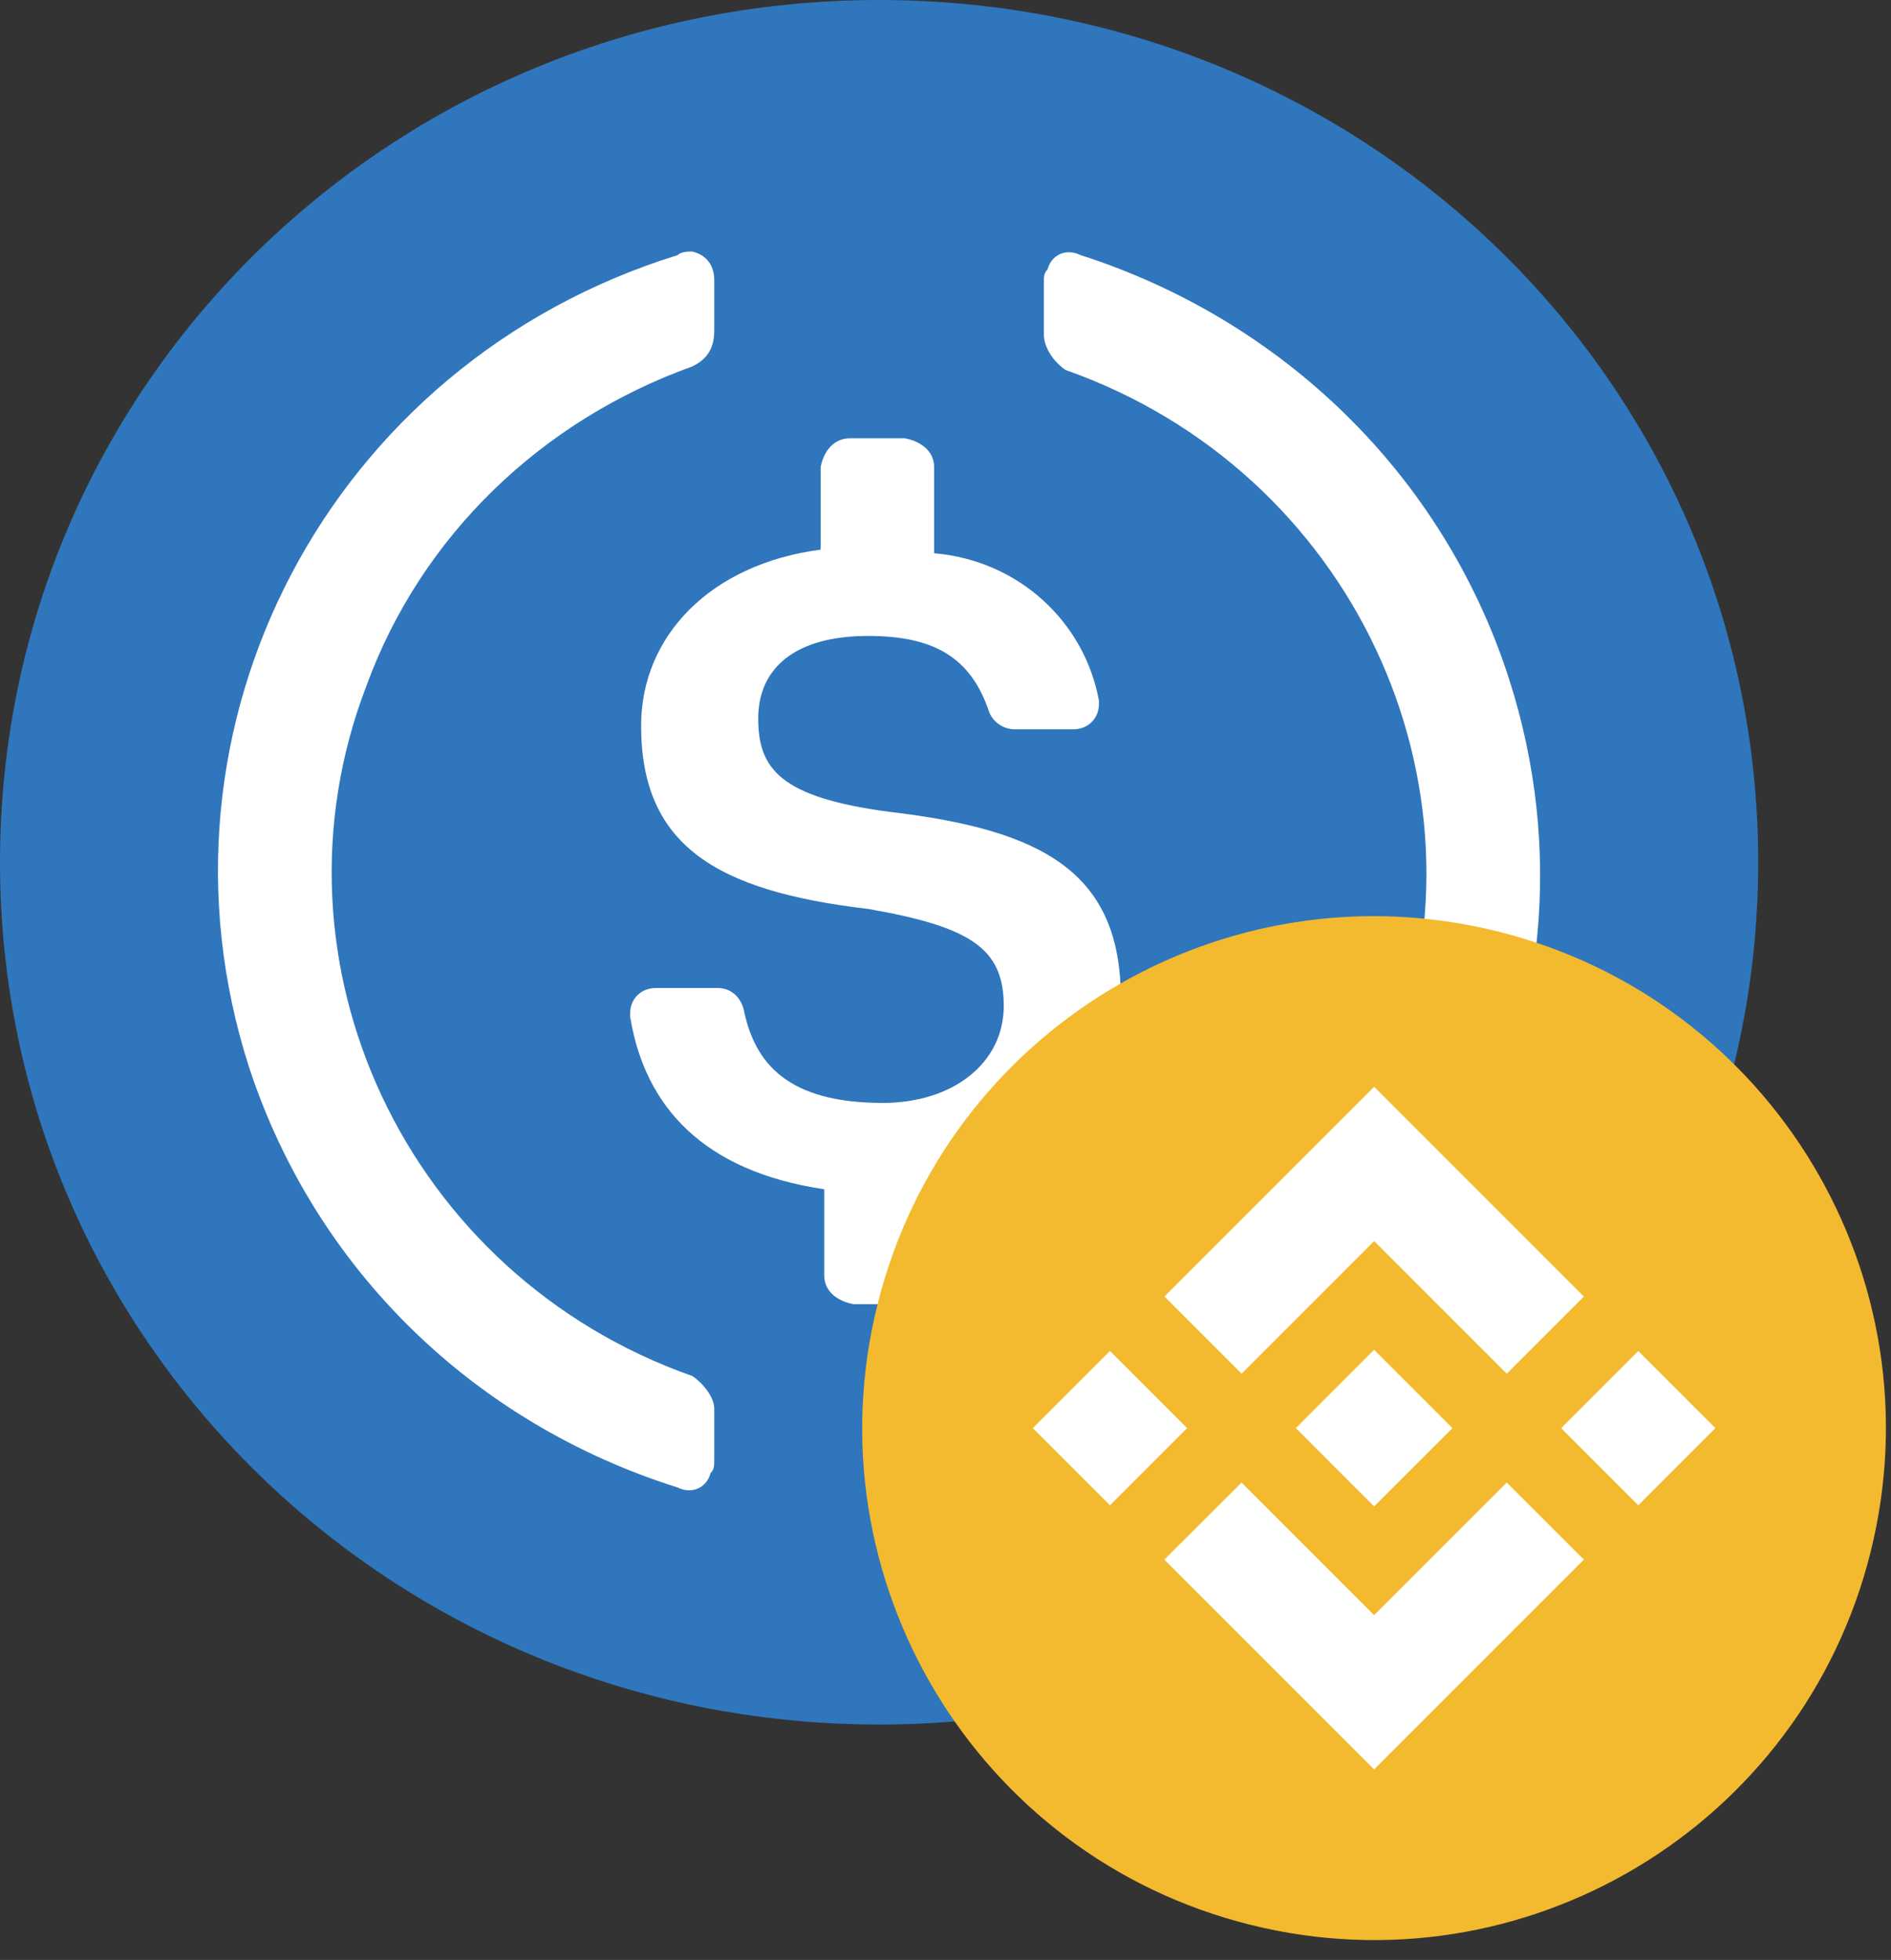 <svg width="55" height="57" viewBox="0 0 55 57" fill="none" xmlns="http://www.w3.org/2000/svg">
<rect x="0" y="0" width="55" height="57" fill="#333333" stroke="none"/>
<path d="M25.569 50.154C39.739 50.154 51.137 38.974 51.137 25.077C51.137 11.179 39.739 0 25.569 0C11.399 0 0 11.179 0 25.077C0 38.974 11.399 50.154 25.569 50.154Z" fill="#2F76BC"/>
<path d="M32.6 29.047C32.6 25.391 30.363 24.137 25.888 23.613C22.692 23.194 22.053 22.359 22.053 20.897C22.053 19.435 23.119 18.495 25.249 18.495C27.167 18.495 28.233 19.121 28.764 20.689C28.872 21.003 29.192 21.211 29.511 21.211H31.216C31.643 21.211 31.963 20.897 31.963 20.478V20.373C31.537 18.073 29.619 16.298 27.169 16.09V13.582C27.169 13.164 26.849 12.85 26.318 12.747H24.72C24.293 12.747 23.973 13.061 23.868 13.582V15.985C20.672 16.403 18.647 18.492 18.647 21.105C18.647 24.553 20.777 25.912 25.251 26.434C28.235 26.956 29.194 27.583 29.194 29.256C29.194 30.928 27.703 32.076 25.678 32.076C22.909 32.076 21.951 30.928 21.631 29.36C21.524 28.942 21.204 28.734 20.884 28.734H19.074C18.647 28.734 18.328 29.047 18.328 29.466V29.572C18.755 32.184 20.457 34.065 23.973 34.587V37.094C23.973 37.513 24.293 37.827 24.824 37.929H26.423C26.849 37.929 27.169 37.616 27.274 37.094V34.587C30.468 34.062 32.6 31.868 32.6 29.047Z" fill="white"/>
<path d="M31.426 7.418C30.999 7.209 30.575 7.418 30.468 7.837C30.36 7.942 30.36 8.045 30.36 8.255V9.718C30.36 10.136 30.679 10.553 30.999 10.763C39.309 13.69 43.571 22.78 40.48 30.825C38.882 35.213 35.366 38.556 30.999 40.123C30.573 40.331 30.36 40.645 30.36 41.169V42.631C30.36 43.05 30.573 43.363 30.999 43.466C31.107 43.466 31.319 43.466 31.426 43.36C41.545 40.226 47.086 29.674 43.891 19.745C41.973 13.792 37.287 9.299 31.426 7.418ZM20.135 40.018C11.825 37.091 7.563 28.001 10.654 19.956C12.252 15.568 15.768 12.225 20.135 10.658C20.562 10.45 20.774 10.136 20.774 9.612V8.15C20.774 7.731 20.562 7.418 20.135 7.315C20.028 7.315 19.816 7.315 19.708 7.42C9.588 10.555 4.048 21.108 7.243 31.035C9.161 36.885 13.743 41.38 19.708 43.26C20.135 43.468 20.559 43.26 20.667 42.841C20.774 42.736 20.774 42.633 20.774 42.422V40.961C20.774 40.645 20.455 40.229 20.135 40.018Z" fill="white"/>
<path d="M54.407 45.136C52.418 53.112 44.339 57.967 36.362 55.977C28.388 53.989 23.533 45.909 25.523 37.933C27.511 29.956 35.59 25.101 43.565 27.09C51.541 29.078 56.395 37.159 54.407 45.136L54.407 45.136H54.407Z" fill="#F3BA2F"/>
<path fill-rule="evenodd" clip-rule="evenodd" d="M39.967 36.094L36.111 39.95L33.868 37.706L39.967 31.607L46.067 37.708L43.824 39.951L39.967 36.094ZM32.284 39.29L30.04 41.534L32.283 43.777L34.527 41.533L32.284 39.29ZM36.111 43.118L39.966 46.973L43.824 43.116L46.068 45.358L46.067 45.359L39.966 51.46L33.868 45.361L33.864 45.358L36.111 43.118ZM47.65 39.291L45.406 41.535L47.649 43.778L49.893 41.534L47.65 39.291Z" fill="white"/>
<path d="M42.242 41.532H42.243L39.966 39.256L38.284 40.938L38.091 41.132L37.692 41.53L37.689 41.533L37.692 41.536L39.966 43.811L42.243 41.535L42.244 41.534L42.242 41.532" fill="white"/>
</svg>
